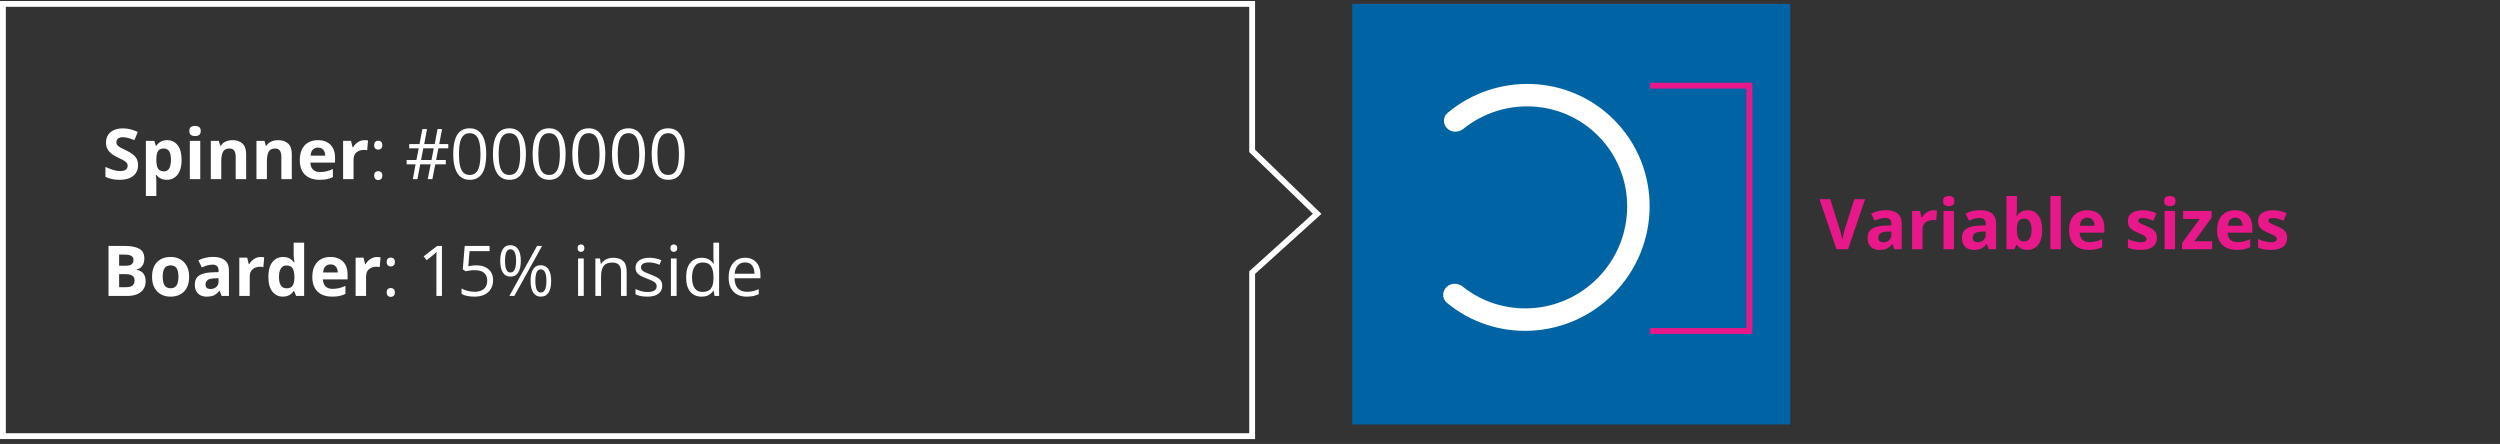 <svg width="428" height="76" viewBox="0 0 428 76" fill="none" xmlns="http://www.w3.org/2000/svg">
<rect x="0" y="0" width="428" height="76" fill="#333333" stroke="none"/>
<rect x="231.5" y="0.667" width="75" height="72" fill="#0063A3"/>
<path d="M282.5 14.667H299.5V56.667H282.5" stroke="#E8178A"/>
<path d="M319.299 34.1L316.387 42.667H314.406L311.5 34.1H313.334L314.945 39.198C314.973 39.284 315.018 39.446 315.08 39.684C315.143 39.919 315.205 40.169 315.268 40.434C315.334 40.696 315.379 40.913 315.402 41.085C315.426 40.913 315.467 40.696 315.525 40.434C315.588 40.172 315.648 39.925 315.707 39.69C315.77 39.452 315.814 39.288 315.842 39.198L317.465 34.1H319.299ZM322.854 35.981C323.733 35.981 324.407 36.172 324.875 36.555C325.344 36.938 325.578 37.52 325.578 38.301V42.667H324.33L323.985 41.776H323.938C323.75 42.01 323.559 42.202 323.364 42.35C323.168 42.499 322.944 42.608 322.69 42.678C322.436 42.749 322.127 42.784 321.764 42.784C321.377 42.784 321.03 42.71 320.721 42.561C320.416 42.413 320.176 42.186 320 41.882C319.824 41.573 319.737 41.182 319.737 40.71C319.737 40.014 319.981 39.503 320.469 39.175C320.957 38.843 321.69 38.659 322.666 38.624L323.803 38.589V38.301C323.803 37.958 323.713 37.706 323.533 37.546C323.354 37.385 323.104 37.305 322.783 37.305C322.467 37.305 322.157 37.35 321.852 37.44C321.547 37.53 321.242 37.643 320.938 37.78L320.346 36.573C320.694 36.389 321.082 36.245 321.512 36.139C321.946 36.034 322.393 35.981 322.854 35.981ZM323.803 39.632L323.112 39.655C322.533 39.671 322.131 39.774 321.905 39.965C321.682 40.157 321.571 40.409 321.571 40.721C321.571 40.995 321.651 41.19 321.811 41.307C321.971 41.421 322.18 41.477 322.438 41.477C322.821 41.477 323.143 41.364 323.405 41.137C323.67 40.911 323.803 40.589 323.803 40.171V39.632ZM331.008 35.993C331.098 35.993 331.202 35.999 331.319 36.01C331.44 36.018 331.538 36.03 331.612 36.046L331.477 37.721C331.418 37.702 331.335 37.688 331.225 37.68C331.12 37.669 331.028 37.663 330.95 37.663C330.719 37.663 330.495 37.692 330.276 37.751C330.061 37.809 329.868 37.905 329.696 38.038C329.524 38.167 329.387 38.339 329.286 38.553C329.188 38.764 329.139 39.024 329.139 39.333V42.667H327.352V36.116H328.706L328.969 37.218H329.057C329.186 36.995 329.346 36.792 329.538 36.608C329.733 36.421 329.954 36.272 330.2 36.163C330.45 36.05 330.719 35.993 331.008 35.993ZM334.516 36.116V42.667H332.729V36.116H334.516ZM333.626 33.55C333.891 33.55 334.12 33.612 334.311 33.737C334.503 33.858 334.598 34.087 334.598 34.422C334.598 34.755 334.503 34.985 334.311 35.114C334.12 35.239 333.891 35.301 333.626 35.301C333.356 35.301 333.126 35.239 332.934 35.114C332.747 34.985 332.653 34.755 332.653 34.422C332.653 34.087 332.747 33.858 332.934 33.737C333.126 33.612 333.356 33.55 333.626 33.55ZM339.009 35.981C339.888 35.981 340.562 36.172 341.03 36.555C341.499 36.938 341.733 37.52 341.733 38.301V42.667H340.485L340.14 41.776H340.093C339.905 42.01 339.714 42.202 339.519 42.35C339.323 42.499 339.099 42.608 338.845 42.678C338.591 42.749 338.282 42.784 337.919 42.784C337.532 42.784 337.185 42.71 336.876 42.561C336.571 42.413 336.331 42.186 336.155 41.882C335.98 41.573 335.892 41.182 335.892 40.71C335.892 40.014 336.136 39.503 336.624 39.175C337.112 38.843 337.845 38.659 338.821 38.624L339.958 38.589V38.301C339.958 37.958 339.868 37.706 339.689 37.546C339.509 37.385 339.259 37.305 338.939 37.305C338.622 37.305 338.312 37.35 338.007 37.44C337.702 37.53 337.398 37.643 337.093 37.78L336.501 36.573C336.849 36.389 337.237 36.245 337.667 36.139C338.101 36.034 338.548 35.981 339.009 35.981ZM339.958 39.632L339.267 39.655C338.689 39.671 338.286 39.774 338.06 39.965C337.837 40.157 337.726 40.409 337.726 40.721C337.726 40.995 337.806 41.19 337.966 41.307C338.126 41.421 338.335 41.477 338.593 41.477C338.976 41.477 339.298 41.364 339.56 41.137C339.825 40.911 339.958 40.589 339.958 40.171V39.632ZM345.294 33.55V35.671C345.294 35.917 345.286 36.161 345.271 36.403C345.259 36.645 345.244 36.833 345.224 36.965H345.294C345.466 36.696 345.701 36.468 345.997 36.28C346.294 36.089 346.679 35.993 347.152 35.993C347.886 35.993 348.482 36.28 348.939 36.854C349.396 37.428 349.624 38.27 349.624 39.38C349.624 40.126 349.519 40.753 349.308 41.26C349.097 41.764 348.802 42.145 348.423 42.403C348.044 42.657 347.605 42.784 347.105 42.784C346.624 42.784 346.245 42.698 345.968 42.526C345.691 42.354 345.466 42.161 345.294 41.946H345.171L344.872 42.667H343.507V33.55H345.294ZM346.577 37.422C346.265 37.422 346.017 37.487 345.833 37.616C345.65 37.745 345.515 37.938 345.429 38.196C345.347 38.454 345.302 38.78 345.294 39.175V39.368C345.294 40.005 345.388 40.493 345.576 40.833C345.763 41.169 346.105 41.337 346.601 41.337C346.968 41.337 347.259 41.167 347.474 40.827C347.693 40.487 347.802 39.997 347.802 39.356C347.802 38.715 347.693 38.233 347.474 37.909C347.255 37.585 346.956 37.422 346.577 37.422ZM352.816 42.667H351.029V33.55H352.816V42.667ZM357.326 35.993C357.932 35.993 358.453 36.11 358.891 36.344C359.328 36.575 359.666 36.911 359.904 37.352C360.142 37.794 360.262 38.333 360.262 38.969V39.837H356.037C356.057 40.34 356.207 40.737 356.488 41.026C356.773 41.311 357.168 41.454 357.672 41.454C358.09 41.454 358.473 41.411 358.82 41.325C359.168 41.239 359.525 41.11 359.892 40.938V42.321C359.568 42.481 359.228 42.598 358.873 42.672C358.521 42.747 358.094 42.784 357.59 42.784C356.933 42.784 356.351 42.663 355.844 42.421C355.34 42.178 354.943 41.809 354.654 41.313C354.369 40.817 354.226 40.192 354.226 39.438C354.226 38.672 354.355 38.036 354.613 37.528C354.875 37.016 355.238 36.633 355.703 36.38C356.168 36.122 356.709 35.993 357.326 35.993ZM357.338 37.264C356.99 37.264 356.701 37.376 356.471 37.598C356.244 37.821 356.113 38.171 356.078 38.647H358.586C358.582 38.382 358.533 38.145 358.439 37.938C358.35 37.731 358.213 37.567 358.029 37.446C357.85 37.325 357.619 37.264 357.338 37.264ZM369.258 40.721C369.258 41.167 369.153 41.544 368.942 41.852C368.735 42.157 368.424 42.389 368.01 42.55C367.596 42.706 367.081 42.784 366.463 42.784C366.006 42.784 365.614 42.755 365.286 42.696C364.961 42.637 364.633 42.54 364.301 42.403V40.926C364.657 41.087 365.038 41.219 365.444 41.325C365.854 41.426 366.213 41.477 366.522 41.477C366.87 41.477 367.118 41.426 367.266 41.325C367.418 41.219 367.495 41.083 367.495 40.915C367.495 40.805 367.463 40.708 367.401 40.622C367.342 40.532 367.213 40.432 367.014 40.323C366.815 40.21 366.502 40.063 366.077 39.883C365.666 39.712 365.329 39.538 365.063 39.362C364.801 39.186 364.606 38.979 364.477 38.741C364.352 38.499 364.29 38.192 364.29 37.821C364.29 37.215 364.524 36.76 364.993 36.456C365.465 36.147 366.096 35.993 366.885 35.993C367.291 35.993 367.678 36.034 368.045 36.116C368.416 36.198 368.797 36.329 369.188 36.508L368.649 37.797C368.325 37.657 368.018 37.542 367.729 37.452C367.444 37.362 367.153 37.317 366.856 37.317C366.594 37.317 366.397 37.352 366.264 37.422C366.131 37.493 366.065 37.6 366.065 37.745C366.065 37.85 366.098 37.944 366.165 38.026C366.235 38.108 366.368 38.2 366.563 38.301C366.762 38.399 367.053 38.526 367.436 38.682C367.807 38.835 368.129 38.995 368.403 39.163C368.676 39.327 368.887 39.532 369.036 39.778C369.184 40.02 369.258 40.335 369.258 40.721ZM372.368 36.116V42.667H370.581V36.116H372.368ZM371.477 33.55C371.743 33.55 371.971 33.612 372.163 33.737C372.354 33.858 372.45 34.087 372.45 34.422C372.45 34.755 372.354 34.985 372.163 35.114C371.971 35.239 371.743 35.301 371.477 35.301C371.208 35.301 370.977 35.239 370.786 35.114C370.598 34.985 370.505 34.755 370.505 34.422C370.505 34.087 370.598 33.858 370.786 33.737C370.977 33.612 371.208 33.55 371.477 33.55ZM378.735 42.667H373.562V41.612L376.597 37.481H373.743V36.116H378.63V37.276L375.677 41.301H378.735V42.667ZM382.665 35.993C383.271 35.993 383.792 36.11 384.23 36.344C384.667 36.575 385.005 36.911 385.243 37.352C385.482 37.794 385.601 38.333 385.601 38.969V39.837H381.376C381.396 40.34 381.546 40.737 381.827 41.026C382.113 41.311 382.507 41.454 383.011 41.454C383.429 41.454 383.812 41.411 384.159 41.325C384.507 41.239 384.865 41.11 385.232 40.938V42.321C384.907 42.481 384.568 42.598 384.212 42.672C383.861 42.747 383.433 42.784 382.929 42.784C382.273 42.784 381.691 42.663 381.183 42.421C380.679 42.178 380.282 41.809 379.993 41.313C379.708 40.817 379.566 40.192 379.566 39.438C379.566 38.672 379.695 38.036 379.952 37.528C380.214 37.016 380.577 36.633 381.042 36.38C381.507 36.122 382.048 35.993 382.665 35.993ZM382.677 37.264C382.329 37.264 382.04 37.376 381.81 37.598C381.583 37.821 381.452 38.171 381.417 38.647H383.925C383.921 38.382 383.872 38.145 383.779 37.938C383.689 37.731 383.552 37.567 383.368 37.446C383.189 37.325 382.958 37.264 382.677 37.264ZM391.552 40.721C391.552 41.167 391.447 41.544 391.236 41.852C391.029 42.157 390.718 42.389 390.304 42.55C389.89 42.706 389.375 42.784 388.757 42.784C388.3 42.784 387.908 42.755 387.58 42.696C387.255 42.637 386.927 42.54 386.595 42.403V40.926C386.951 41.087 387.332 41.219 387.738 41.325C388.148 41.426 388.507 41.477 388.816 41.477C389.164 41.477 389.412 41.426 389.56 41.325C389.712 41.219 389.789 41.083 389.789 40.915C389.789 40.805 389.757 40.708 389.695 40.622C389.636 40.532 389.507 40.432 389.308 40.323C389.109 40.21 388.796 40.063 388.371 39.883C387.96 39.712 387.623 39.538 387.357 39.362C387.095 39.186 386.9 38.979 386.771 38.741C386.646 38.499 386.584 38.192 386.584 37.821C386.584 37.215 386.818 36.76 387.287 36.456C387.759 36.147 388.39 35.993 389.179 35.993C389.585 35.993 389.972 36.034 390.339 36.116C390.71 36.198 391.091 36.329 391.482 36.508L390.943 37.797C390.619 37.657 390.312 37.542 390.023 37.452C389.738 37.362 389.447 37.317 389.15 37.317C388.888 37.317 388.691 37.352 388.558 37.422C388.425 37.493 388.359 37.6 388.359 37.745C388.359 37.85 388.392 37.944 388.459 38.026C388.529 38.108 388.662 38.2 388.857 38.301C389.056 38.399 389.347 38.526 389.73 38.682C390.101 38.835 390.423 38.995 390.697 39.163C390.97 39.327 391.181 39.532 391.33 39.778C391.478 40.02 391.552 40.335 391.552 40.721Z" fill="#E8178A"/>
<path d="M0.5 74.667V0.667H214.369V25.832L225.5 36.608L214.369 46.667V74.667H0.5Z" stroke="white"/>
<path d="M23.635 28.288C23.635 28.796 23.512 29.237 23.266 29.612C23.02 29.987 22.66 30.276 22.188 30.479C21.719 30.682 21.148 30.784 20.477 30.784C20.18 30.784 19.889 30.764 19.604 30.725C19.322 30.686 19.051 30.63 18.789 30.555C18.531 30.477 18.285 30.381 18.051 30.268V28.581C18.457 28.76 18.879 28.922 19.316 29.067C19.754 29.212 20.188 29.284 20.617 29.284C20.914 29.284 21.152 29.245 21.332 29.167C21.516 29.089 21.648 28.981 21.73 28.844C21.812 28.708 21.854 28.552 21.854 28.376C21.854 28.161 21.781 27.977 21.637 27.825C21.492 27.672 21.293 27.53 21.039 27.397C20.789 27.264 20.506 27.122 20.189 26.969C19.99 26.876 19.773 26.762 19.539 26.63C19.305 26.493 19.082 26.327 18.871 26.131C18.66 25.936 18.486 25.7 18.35 25.422C18.217 25.141 18.15 24.805 18.15 24.415C18.15 23.903 18.268 23.465 18.502 23.102C18.736 22.739 19.07 22.462 19.504 22.27C19.941 22.075 20.457 21.977 21.051 21.977C21.496 21.977 21.92 22.03 22.322 22.135C22.729 22.237 23.152 22.385 23.594 22.581L23.008 23.993C22.613 23.833 22.26 23.71 21.947 23.624C21.635 23.534 21.316 23.489 20.992 23.489C20.766 23.489 20.572 23.526 20.412 23.6C20.252 23.671 20.131 23.772 20.049 23.905C19.967 24.034 19.926 24.184 19.926 24.356C19.926 24.559 19.984 24.731 20.102 24.872C20.223 25.009 20.402 25.141 20.641 25.27C20.883 25.399 21.184 25.549 21.543 25.721C21.98 25.928 22.354 26.145 22.662 26.372C22.975 26.594 23.215 26.858 23.383 27.163C23.551 27.464 23.635 27.839 23.635 28.288ZM28.619 23.993C29.358 23.993 29.953 24.28 30.407 24.854C30.863 25.428 31.092 26.27 31.092 27.38C31.092 28.122 30.985 28.747 30.77 29.255C30.555 29.759 30.258 30.139 29.879 30.397C29.5 30.655 29.065 30.784 28.573 30.784C28.256 30.784 27.985 30.745 27.758 30.667C27.532 30.585 27.338 30.481 27.178 30.356C27.018 30.227 26.879 30.09 26.762 29.946H26.668C26.7 30.102 26.723 30.262 26.738 30.427C26.754 30.59 26.762 30.751 26.762 30.907V33.55H24.975V24.116H26.428L26.68 24.965H26.762C26.879 24.79 27.022 24.628 27.19 24.479C27.358 24.331 27.559 24.214 27.793 24.128C28.032 24.038 28.307 23.993 28.619 23.993ZM28.045 25.422C27.733 25.422 27.485 25.487 27.301 25.616C27.117 25.745 26.983 25.938 26.897 26.196C26.815 26.454 26.77 26.78 26.762 27.174V27.368C26.762 27.79 26.801 28.147 26.879 28.44C26.961 28.733 27.096 28.956 27.284 29.108C27.475 29.26 27.737 29.337 28.069 29.337C28.342 29.337 28.567 29.26 28.742 29.108C28.918 28.956 29.049 28.733 29.135 28.44C29.225 28.143 29.27 27.782 29.27 27.356C29.27 26.715 29.17 26.233 28.971 25.909C28.772 25.585 28.463 25.422 28.045 25.422ZM34.284 24.116V30.667H32.497V24.116H34.284ZM33.393 21.549C33.659 21.549 33.887 21.612 34.079 21.737C34.27 21.858 34.366 22.087 34.366 22.422C34.366 22.755 34.27 22.985 34.079 23.114C33.887 23.239 33.659 23.302 33.393 23.302C33.124 23.302 32.893 23.239 32.702 23.114C32.514 22.985 32.42 22.755 32.42 22.422C32.42 22.087 32.514 21.858 32.702 21.737C32.893 21.612 33.124 21.549 33.393 21.549ZM39.813 23.993C40.513 23.993 41.075 24.184 41.501 24.567C41.927 24.946 42.139 25.555 42.139 26.395V30.667H40.352V26.84C40.352 26.372 40.266 26.018 40.094 25.78C39.927 25.542 39.661 25.422 39.298 25.422C38.751 25.422 38.378 25.608 38.178 25.979C37.979 26.35 37.88 26.885 37.88 27.585V30.667H36.093V24.116H37.458L37.698 24.954H37.798C37.938 24.727 38.112 24.544 38.319 24.403C38.53 24.262 38.763 24.159 39.016 24.093C39.274 24.026 39.54 23.993 39.813 23.993ZM47.628 23.993C48.327 23.993 48.89 24.184 49.316 24.567C49.741 24.946 49.954 25.555 49.954 26.395V30.667H48.167V26.84C48.167 26.372 48.081 26.018 47.909 25.78C47.741 25.542 47.476 25.422 47.112 25.422C46.566 25.422 46.193 25.608 45.993 25.979C45.794 26.35 45.694 26.885 45.694 27.585V30.667H43.907V24.116H45.273L45.513 24.954H45.612C45.753 24.727 45.927 24.544 46.134 24.403C46.345 24.262 46.577 24.159 46.831 24.093C47.089 24.026 47.355 23.993 47.628 23.993ZM54.423 23.993C55.029 23.993 55.55 24.11 55.988 24.344C56.425 24.575 56.763 24.911 57.001 25.352C57.24 25.794 57.359 26.333 57.359 26.969V27.837H53.134C53.154 28.34 53.304 28.737 53.585 29.026C53.87 29.311 54.265 29.454 54.769 29.454C55.187 29.454 55.57 29.411 55.917 29.325C56.265 29.239 56.622 29.11 56.99 28.938V30.321C56.665 30.481 56.325 30.598 55.97 30.672C55.618 30.747 55.191 30.784 54.687 30.784C54.031 30.784 53.449 30.663 52.941 30.421C52.437 30.178 52.04 29.809 51.751 29.313C51.466 28.817 51.324 28.192 51.324 27.438C51.324 26.672 51.453 26.036 51.71 25.528C51.972 25.016 52.335 24.634 52.8 24.38C53.265 24.122 53.806 23.993 54.423 23.993ZM54.435 25.264C54.087 25.264 53.798 25.376 53.568 25.598C53.341 25.821 53.21 26.171 53.175 26.647H55.683C55.679 26.381 55.63 26.145 55.536 25.938C55.447 25.731 55.31 25.567 55.126 25.446C54.947 25.325 54.716 25.264 54.435 25.264ZM62.396 23.993C62.486 23.993 62.59 23.999 62.707 24.01C62.828 24.018 62.925 24.03 63 24.046L62.865 25.721C62.806 25.702 62.722 25.688 62.613 25.68C62.508 25.669 62.416 25.663 62.337 25.663C62.107 25.663 61.883 25.692 61.664 25.751C61.449 25.809 61.255 25.905 61.084 26.038C60.912 26.167 60.775 26.339 60.673 26.553C60.576 26.764 60.527 27.024 60.527 27.333V30.667H58.74V24.116H60.093L60.357 25.218H60.445C60.574 24.995 60.734 24.792 60.925 24.608C61.121 24.421 61.341 24.272 61.587 24.163C61.837 24.049 62.107 23.993 62.396 23.993ZM64.058 30.057C64.058 29.784 64.125 29.59 64.258 29.477C64.391 29.36 64.553 29.302 64.744 29.302C64.943 29.302 65.111 29.36 65.248 29.477C65.385 29.59 65.453 29.784 65.453 30.057C65.453 30.327 65.385 30.524 65.248 30.649C65.111 30.77 64.943 30.831 64.744 30.831C64.553 30.831 64.391 30.77 64.258 30.649C64.125 30.524 64.058 30.327 64.058 30.057ZM64.058 24.86C64.058 24.579 64.125 24.381 64.258 24.268C64.391 24.151 64.553 24.093 64.744 24.093C64.943 24.093 65.111 24.151 65.248 24.268C65.385 24.381 65.453 24.579 65.453 24.86C65.453 25.126 65.385 25.319 65.248 25.44C65.111 25.561 64.943 25.622 64.744 25.622C64.553 25.622 64.391 25.561 64.258 25.44C64.125 25.319 64.058 25.126 64.058 24.86ZM75.047 25.399L74.666 27.391H76.325V28.135H74.52L74.022 30.667H73.231L73.729 28.135H71.942L71.461 30.667H70.682L71.145 28.135H69.61V27.391H71.291L71.684 25.399H70.055V24.667H71.819L72.305 22.1H73.108L72.621 24.667H74.42L74.907 22.1H75.68L75.194 24.667H76.746V25.399H75.047ZM72.082 27.391H73.87L74.256 25.399H72.469L72.082 27.391ZM83.243 26.372C83.243 27.067 83.19 27.688 83.085 28.235C82.979 28.782 82.813 29.245 82.587 29.624C82.36 30.003 82.067 30.292 81.708 30.491C81.348 30.686 80.917 30.784 80.413 30.784C79.776 30.784 79.249 30.61 78.831 30.262C78.417 29.915 78.106 29.413 77.899 28.756C77.696 28.096 77.594 27.302 77.594 26.372C77.594 25.458 77.686 24.672 77.87 24.016C78.057 23.356 78.358 22.85 78.772 22.499C79.186 22.143 79.733 21.965 80.413 21.965C81.057 21.965 81.589 22.141 82.007 22.493C82.424 22.84 82.735 23.344 82.938 24.005C83.141 24.661 83.243 25.45 83.243 26.372ZM78.573 26.372C78.573 27.169 78.633 27.833 78.755 28.364C78.876 28.895 79.071 29.294 79.341 29.559C79.614 29.821 79.971 29.952 80.413 29.952C80.854 29.952 81.21 29.821 81.479 29.559C81.753 29.297 81.95 28.901 82.071 28.37C82.196 27.839 82.258 27.172 82.258 26.372C82.258 25.587 82.198 24.93 82.077 24.403C81.956 23.872 81.76 23.473 81.491 23.208C81.221 22.938 80.862 22.803 80.413 22.803C79.964 22.803 79.604 22.938 79.335 23.208C79.065 23.473 78.87 23.872 78.749 24.403C78.632 24.93 78.573 25.587 78.573 26.372ZM90.038 26.372C90.038 27.067 89.985 27.688 89.88 28.235C89.774 28.782 89.608 29.245 89.382 29.624C89.155 30.003 88.862 30.292 88.503 30.491C88.144 30.686 87.712 30.784 87.208 30.784C86.571 30.784 86.044 30.61 85.626 30.262C85.212 29.915 84.901 29.413 84.694 28.756C84.491 28.096 84.39 27.302 84.39 26.372C84.39 25.458 84.481 24.672 84.665 24.016C84.853 23.356 85.153 22.85 85.567 22.499C85.981 22.143 86.528 21.965 87.208 21.965C87.853 21.965 88.384 22.141 88.802 22.493C89.22 22.84 89.53 23.344 89.733 24.005C89.936 24.661 90.038 25.45 90.038 26.372ZM85.368 26.372C85.368 27.169 85.429 27.833 85.55 28.364C85.671 28.895 85.866 29.294 86.136 29.559C86.409 29.821 86.767 29.952 87.208 29.952C87.649 29.952 88.005 29.821 88.274 29.559C88.548 29.297 88.745 28.901 88.866 28.37C88.991 27.839 89.054 27.172 89.054 26.372C89.054 25.587 88.993 24.93 88.872 24.403C88.751 23.872 88.556 23.473 88.286 23.208C88.017 22.938 87.657 22.803 87.208 22.803C86.759 22.803 86.399 22.938 86.13 23.208C85.86 23.473 85.665 23.872 85.544 24.403C85.427 24.93 85.368 25.587 85.368 26.372ZM96.833 26.372C96.833 27.067 96.781 27.688 96.675 28.235C96.57 28.782 96.404 29.245 96.177 29.624C95.951 30.003 95.657 30.292 95.298 30.491C94.939 30.686 94.507 30.784 94.003 30.784C93.367 30.784 92.839 30.61 92.421 30.262C92.007 29.915 91.697 29.413 91.49 28.756C91.286 28.096 91.185 27.302 91.185 26.372C91.185 25.458 91.277 24.672 91.46 24.016C91.648 23.356 91.948 22.85 92.363 22.499C92.777 22.143 93.323 21.965 94.003 21.965C94.648 21.965 95.179 22.141 95.597 22.493C96.015 22.84 96.326 23.344 96.529 24.005C96.732 24.661 96.833 25.45 96.833 26.372ZM92.163 26.372C92.163 27.169 92.224 27.833 92.345 28.364C92.466 28.895 92.661 29.294 92.931 29.559C93.204 29.821 93.562 29.952 94.003 29.952C94.445 29.952 94.8 29.821 95.07 29.559C95.343 29.297 95.54 28.901 95.661 28.37C95.786 27.839 95.849 27.172 95.849 26.372C95.849 25.587 95.788 24.93 95.667 24.403C95.546 23.872 95.351 23.473 95.081 23.208C94.812 22.938 94.452 22.803 94.003 22.803C93.554 22.803 93.195 22.938 92.925 23.208C92.656 23.473 92.46 23.872 92.339 24.403C92.222 24.93 92.163 25.587 92.163 26.372ZM103.628 26.372C103.628 27.067 103.576 27.688 103.47 28.235C103.365 28.782 103.199 29.245 102.972 29.624C102.746 30.003 102.453 30.292 102.093 30.491C101.734 30.686 101.302 30.784 100.798 30.784C100.162 30.784 99.634 30.61 99.216 30.262C98.802 29.915 98.492 29.413 98.285 28.756C98.082 28.096 97.98 27.302 97.98 26.372C97.98 25.458 98.072 24.672 98.255 24.016C98.443 23.356 98.744 22.85 99.158 22.499C99.572 22.143 100.119 21.965 100.798 21.965C101.443 21.965 101.974 22.141 102.392 22.493C102.81 22.84 103.121 23.344 103.324 24.005C103.527 24.661 103.628 25.45 103.628 26.372ZM98.959 26.372C98.959 27.169 99.019 27.833 99.14 28.364C99.261 28.895 99.457 29.294 99.726 29.559C99.999 29.821 100.357 29.952 100.798 29.952C101.24 29.952 101.595 29.821 101.865 29.559C102.138 29.297 102.335 28.901 102.457 28.37C102.582 27.839 102.644 27.172 102.644 26.372C102.644 25.587 102.584 24.93 102.462 24.403C102.341 23.872 102.146 23.473 101.877 23.208C101.607 22.938 101.248 22.803 100.798 22.803C100.349 22.803 99.99 22.938 99.72 23.208C99.451 23.473 99.255 23.872 99.134 24.403C99.017 24.93 98.959 25.587 98.959 26.372ZM110.424 26.372C110.424 27.067 110.371 27.688 110.265 28.235C110.16 28.782 109.994 29.245 109.767 29.624C109.541 30.003 109.248 30.292 108.888 30.491C108.529 30.686 108.097 30.784 107.594 30.784C106.957 30.784 106.429 30.61 106.012 30.262C105.597 29.915 105.287 29.413 105.08 28.756C104.877 28.096 104.775 27.302 104.775 26.372C104.775 25.458 104.867 24.672 105.051 24.016C105.238 23.356 105.539 22.85 105.953 22.499C106.367 22.143 106.914 21.965 107.594 21.965C108.238 21.965 108.769 22.141 109.187 22.493C109.605 22.84 109.916 23.344 110.119 24.005C110.322 24.661 110.424 25.45 110.424 26.372ZM105.754 26.372C105.754 27.169 105.814 27.833 105.935 28.364C106.056 28.895 106.252 29.294 106.521 29.559C106.795 29.821 107.152 29.952 107.594 29.952C108.035 29.952 108.39 29.821 108.66 29.559C108.933 29.297 109.131 28.901 109.252 28.37C109.377 27.839 109.439 27.172 109.439 26.372C109.439 25.587 109.379 24.93 109.258 24.403C109.137 23.872 108.941 23.473 108.672 23.208C108.402 22.938 108.043 22.803 107.594 22.803C107.144 22.803 106.785 22.938 106.515 23.208C106.246 23.473 106.051 23.872 105.929 24.403C105.812 24.93 105.754 25.587 105.754 26.372ZM117.219 26.372C117.219 27.067 117.166 27.688 117.061 28.235C116.955 28.782 116.789 29.245 116.563 29.624C116.336 30.003 116.043 30.292 115.684 30.491C115.324 30.686 114.893 30.784 114.389 30.784C113.752 30.784 113.225 30.61 112.807 30.262C112.393 29.915 112.082 29.413 111.875 28.756C111.672 28.096 111.57 27.302 111.57 26.372C111.57 25.458 111.662 24.672 111.846 24.016C112.033 23.356 112.334 22.85 112.748 22.499C113.162 22.143 113.709 21.965 114.389 21.965C115.033 21.965 115.565 22.141 115.982 22.493C116.4 22.84 116.711 23.344 116.914 24.005C117.117 24.661 117.219 25.45 117.219 26.372ZM112.549 26.372C112.549 27.169 112.609 27.833 112.731 28.364C112.852 28.895 113.047 29.294 113.316 29.559C113.59 29.821 113.947 29.952 114.389 29.952C114.83 29.952 115.186 29.821 115.455 29.559C115.729 29.297 115.926 28.901 116.047 28.37C116.172 27.839 116.234 27.172 116.234 26.372C116.234 25.587 116.174 24.93 116.053 24.403C115.932 23.872 115.736 23.473 115.467 23.208C115.197 22.938 114.838 22.803 114.389 22.803C113.94 22.803 113.58 22.938 113.311 23.208C113.041 23.473 112.846 23.872 112.725 24.403C112.607 24.93 112.549 25.587 112.549 26.372ZM18.578 42.1H21.244C22.385 42.1 23.248 42.26 23.834 42.581C24.42 42.901 24.713 43.464 24.713 44.268C24.713 44.593 24.66 44.885 24.555 45.147C24.453 45.409 24.305 45.624 24.109 45.792C23.914 45.96 23.676 46.069 23.395 46.12V46.178C23.68 46.237 23.938 46.339 24.168 46.483C24.398 46.624 24.582 46.831 24.719 47.104C24.859 47.374 24.93 47.733 24.93 48.182C24.93 48.702 24.803 49.147 24.549 49.518C24.295 49.889 23.932 50.175 23.459 50.374C22.99 50.569 22.432 50.667 21.783 50.667H18.578V42.1ZM20.395 45.493H21.449C21.977 45.493 22.342 45.411 22.545 45.247C22.748 45.079 22.85 44.833 22.85 44.508C22.85 44.18 22.729 43.946 22.486 43.805C22.248 43.661 21.869 43.589 21.35 43.589H20.395V45.493ZM20.395 46.934V49.167H21.578C22.125 49.167 22.506 49.061 22.721 48.85C22.936 48.639 23.043 48.356 23.043 48.001C23.043 47.79 22.996 47.604 22.902 47.444C22.809 47.284 22.65 47.159 22.428 47.069C22.209 46.979 21.906 46.934 21.52 46.934H20.395ZM32.381 47.38C32.381 47.926 32.307 48.411 32.158 48.833C32.014 49.255 31.801 49.612 31.52 49.905C31.242 50.194 30.907 50.413 30.512 50.561C30.121 50.71 29.68 50.784 29.188 50.784C28.727 50.784 28.303 50.71 27.916 50.561C27.534 50.413 27.2 50.194 26.914 49.905C26.633 49.612 26.414 49.255 26.258 48.833C26.106 48.411 26.03 47.926 26.03 47.38C26.03 46.653 26.159 46.038 26.416 45.534C26.674 45.03 27.041 44.647 27.518 44.385C27.994 44.124 28.563 43.993 29.223 43.993C29.836 43.993 30.379 44.124 30.852 44.385C31.328 44.647 31.701 45.03 31.971 45.534C32.244 46.038 32.381 46.653 32.381 47.38ZM27.852 47.38C27.852 47.809 27.899 48.171 27.992 48.464C28.086 48.757 28.233 48.977 28.432 49.126C28.631 49.274 28.891 49.348 29.211 49.348C29.528 49.348 29.784 49.274 29.979 49.126C30.178 48.977 30.323 48.757 30.412 48.464C30.506 48.171 30.553 47.809 30.553 47.38C30.553 46.946 30.506 46.587 30.412 46.301C30.323 46.012 30.178 45.796 29.979 45.651C29.78 45.507 29.52 45.434 29.2 45.434C28.727 45.434 28.383 45.596 28.168 45.921C27.957 46.245 27.852 46.731 27.852 47.38ZM36.469 43.981C37.348 43.981 38.022 44.172 38.491 44.555C38.959 44.938 39.194 45.52 39.194 46.301V50.667H37.946L37.6 49.776H37.553C37.366 50.01 37.174 50.202 36.979 50.35C36.784 50.499 36.559 50.608 36.305 50.678C36.051 50.749 35.743 50.784 35.379 50.784C34.993 50.784 34.645 50.71 34.337 50.561C34.032 50.413 33.791 50.186 33.616 49.882C33.44 49.573 33.352 49.182 33.352 48.71C33.352 48.014 33.596 47.503 34.084 47.175C34.573 46.843 35.305 46.659 36.282 46.624L37.419 46.589V46.301C37.419 45.958 37.329 45.706 37.149 45.546C36.969 45.385 36.719 45.305 36.399 45.305C36.083 45.305 35.772 45.35 35.467 45.44C35.163 45.53 34.858 45.643 34.553 45.78L33.962 44.573C34.309 44.389 34.698 44.245 35.127 44.139C35.561 44.034 36.008 43.981 36.469 43.981ZM37.419 47.632L36.727 47.655C36.149 47.671 35.747 47.774 35.52 47.965C35.297 48.157 35.186 48.409 35.186 48.721C35.186 48.995 35.266 49.19 35.426 49.307C35.587 49.421 35.795 49.477 36.053 49.477C36.436 49.477 36.758 49.364 37.02 49.137C37.286 48.911 37.419 48.589 37.419 48.171V47.632ZM44.624 43.993C44.714 43.993 44.817 43.999 44.934 44.01C45.056 44.018 45.153 44.03 45.227 44.046L45.093 45.721C45.034 45.702 44.95 45.688 44.841 45.68C44.735 45.669 44.643 45.663 44.565 45.663C44.335 45.663 44.11 45.692 43.891 45.751C43.677 45.809 43.483 45.905 43.311 46.038C43.139 46.167 43.003 46.339 42.901 46.553C42.803 46.764 42.755 47.024 42.755 47.333V50.667H40.968V44.116H42.321L42.585 45.218H42.673C42.802 44.995 42.962 44.792 43.153 44.608C43.349 44.421 43.569 44.272 43.815 44.163C44.065 44.05 44.335 43.993 44.624 43.993ZM48.419 50.784C47.689 50.784 47.093 50.499 46.632 49.928C46.175 49.354 45.946 48.512 45.946 47.403C45.946 46.282 46.179 45.434 46.644 44.86C47.108 44.282 47.716 43.993 48.466 43.993C48.778 43.993 49.054 44.036 49.292 44.122C49.53 44.208 49.735 44.323 49.907 44.468C50.083 44.612 50.231 44.774 50.353 44.954H50.411C50.388 44.829 50.358 44.645 50.323 44.403C50.292 44.157 50.276 43.905 50.276 43.647V41.55H52.069V50.667H50.698L50.353 49.817H50.276C50.163 49.997 50.021 50.161 49.849 50.309C49.681 50.454 49.48 50.569 49.245 50.655C49.011 50.741 48.735 50.784 48.419 50.784ZM49.046 49.36C49.534 49.36 49.878 49.215 50.077 48.926C50.28 48.633 50.388 48.194 50.4 47.608V47.415C50.4 46.778 50.302 46.292 50.106 45.956C49.911 45.616 49.548 45.446 49.017 45.446C48.622 45.446 48.314 45.616 48.091 45.956C47.868 46.296 47.757 46.786 47.757 47.426C47.757 48.067 47.868 48.55 48.091 48.874C48.318 49.198 48.636 49.36 49.046 49.36ZM56.568 43.993C57.173 43.993 57.695 44.11 58.132 44.344C58.57 44.575 58.908 44.911 59.146 45.352C59.384 45.794 59.503 46.333 59.503 46.969V47.837H55.279C55.298 48.34 55.449 48.737 55.73 49.026C56.015 49.311 56.41 49.454 56.913 49.454C57.331 49.454 57.714 49.411 58.062 49.325C58.41 49.239 58.767 49.11 59.134 48.938V50.321C58.81 50.481 58.47 50.598 58.115 50.672C57.763 50.747 57.335 50.784 56.831 50.784C56.175 50.784 55.593 50.663 55.085 50.421C54.581 50.178 54.185 49.809 53.896 49.313C53.611 48.817 53.468 48.192 53.468 47.438C53.468 46.672 53.597 46.036 53.855 45.528C54.117 45.016 54.48 44.633 54.945 44.38C55.41 44.122 55.95 43.993 56.568 43.993ZM56.58 45.264C56.232 45.264 55.943 45.376 55.712 45.598C55.486 45.821 55.355 46.171 55.32 46.647H57.828C57.824 46.382 57.775 46.145 57.681 45.938C57.591 45.731 57.455 45.567 57.271 45.446C57.091 45.325 56.861 45.264 56.58 45.264ZM64.541 43.993C64.63 43.993 64.734 43.999 64.851 44.01C64.972 44.018 65.07 44.03 65.144 44.046L65.009 45.721C64.951 45.702 64.867 45.688 64.757 45.68C64.652 45.669 64.56 45.663 64.482 45.663C64.252 45.663 64.027 45.692 63.808 45.751C63.593 45.809 63.4 45.905 63.228 46.038C63.056 46.167 62.92 46.339 62.818 46.553C62.72 46.764 62.672 47.024 62.672 47.333V50.667H60.884V44.116H62.238L62.502 45.218H62.59C62.718 44.995 62.879 44.792 63.07 44.608C63.265 44.421 63.486 44.272 63.732 44.163C63.982 44.05 64.252 43.993 64.541 43.993ZM66.203 50.057C66.203 49.784 66.269 49.59 66.402 49.477C66.535 49.36 66.697 49.301 66.889 49.301C67.088 49.301 67.256 49.36 67.392 49.477C67.529 49.59 67.598 49.784 67.598 50.057C67.598 50.327 67.529 50.524 67.392 50.649C67.256 50.77 67.088 50.831 66.889 50.831C66.697 50.831 66.535 50.77 66.402 50.649C66.269 50.524 66.203 50.327 66.203 50.057ZM66.203 44.86C66.203 44.579 66.269 44.382 66.402 44.268C66.535 44.151 66.697 44.093 66.889 44.093C67.088 44.093 67.256 44.151 67.392 44.268C67.529 44.382 67.598 44.579 67.598 44.86C67.598 45.126 67.529 45.319 67.392 45.44C67.256 45.561 67.088 45.622 66.889 45.622C66.697 45.622 66.535 45.561 66.402 45.44C66.269 45.319 66.203 45.126 66.203 44.86ZM75.662 50.667H74.713V44.596C74.713 44.366 74.713 44.169 74.713 44.005C74.717 43.837 74.721 43.684 74.725 43.547C74.733 43.407 74.743 43.264 74.754 43.12C74.633 43.245 74.52 43.352 74.415 43.442C74.309 43.528 74.178 43.635 74.022 43.764L73.043 44.55L72.534 43.887L74.854 42.1H75.662V50.667ZM81.544 45.428C82.126 45.428 82.632 45.528 83.061 45.727C83.491 45.922 83.823 46.208 84.057 46.583C84.296 46.958 84.415 47.413 84.415 47.948C84.415 48.534 84.288 49.04 84.034 49.465C83.78 49.887 83.415 50.214 82.938 50.444C82.462 50.671 81.891 50.784 81.227 50.784C80.782 50.784 80.368 50.745 79.985 50.667C79.602 50.589 79.28 50.471 79.018 50.315V49.389C79.303 49.561 79.649 49.698 80.055 49.8C80.462 49.901 80.856 49.952 81.239 49.952C81.673 49.952 82.052 49.883 82.376 49.747C82.704 49.606 82.958 49.395 83.137 49.114C83.321 48.829 83.413 48.471 83.413 48.042C83.413 47.471 83.237 47.032 82.885 46.723C82.538 46.411 81.987 46.255 81.233 46.255C80.991 46.255 80.725 46.274 80.436 46.313C80.147 46.352 79.909 46.395 79.721 46.442L79.229 46.12L79.557 42.1H83.817V42.991H80.389L80.173 45.575C80.321 45.544 80.512 45.512 80.747 45.481C80.981 45.446 81.247 45.428 81.544 45.428ZM87.378 41.977C87.964 41.977 88.407 42.212 88.708 42.68C89.013 43.145 89.165 43.803 89.165 44.655C89.165 45.507 89.019 46.171 88.726 46.647C88.433 47.12 87.983 47.356 87.378 47.356C86.815 47.356 86.384 47.12 86.083 46.647C85.786 46.171 85.638 45.507 85.638 44.655C85.638 43.803 85.78 43.145 86.065 42.68C86.351 42.212 86.788 41.977 87.378 41.977ZM87.378 42.675C87.061 42.675 86.829 42.84 86.681 43.172C86.532 43.501 86.458 43.995 86.458 44.655C86.458 45.315 86.532 45.813 86.681 46.149C86.829 46.485 87.061 46.653 87.378 46.653C87.706 46.653 87.95 46.485 88.11 46.149C88.27 45.813 88.351 45.315 88.351 44.655C88.351 43.999 88.27 43.505 88.11 43.172C87.954 42.84 87.71 42.675 87.378 42.675ZM92.804 42.1L88.052 50.667H87.196L91.948 42.1H92.804ZM92.575 45.411C93.157 45.411 93.601 45.645 93.905 46.114C94.21 46.579 94.362 47.237 94.362 48.089C94.362 48.936 94.216 49.598 93.923 50.075C93.63 50.547 93.181 50.784 92.575 50.784C92.009 50.784 91.577 50.547 91.28 50.075C90.983 49.598 90.835 48.936 90.835 48.089C90.835 47.237 90.976 46.579 91.257 46.114C91.542 45.645 91.981 45.411 92.575 45.411ZM92.575 46.114C92.259 46.114 92.026 46.278 91.878 46.606C91.73 46.934 91.655 47.428 91.655 48.089C91.655 48.749 91.73 49.247 91.878 49.583C92.026 49.915 92.259 50.081 92.575 50.081C92.903 50.081 93.147 49.917 93.308 49.589C93.468 49.257 93.548 48.757 93.548 48.089C93.548 47.432 93.468 46.94 93.308 46.612C93.151 46.28 92.907 46.114 92.575 46.114ZM99.937 44.245V50.667H98.964V44.245H99.937ZM99.462 41.843C99.623 41.843 99.759 41.895 99.873 42.001C99.99 42.102 100.048 42.262 100.048 42.481C100.048 42.696 99.99 42.856 99.873 42.962C99.759 43.067 99.623 43.12 99.462 43.12C99.294 43.12 99.154 43.067 99.041 42.962C98.931 42.856 98.876 42.696 98.876 42.481C98.876 42.262 98.931 42.102 99.041 42.001C99.154 41.895 99.294 41.843 99.462 41.843ZM104.969 44.128C105.73 44.128 106.306 44.315 106.697 44.69C107.088 45.061 107.283 45.659 107.283 46.483V50.667H106.322V46.547C106.322 46.012 106.199 45.612 105.953 45.346C105.711 45.081 105.338 44.948 104.834 44.948C104.123 44.948 103.623 45.149 103.334 45.551C103.045 45.954 102.9 46.538 102.9 47.303V50.667H101.928V44.245H102.713L102.859 45.171H102.912C103.049 44.944 103.222 44.755 103.433 44.602C103.644 44.446 103.881 44.329 104.142 44.251C104.404 44.169 104.679 44.128 104.969 44.128ZM113.369 48.909C113.369 49.319 113.266 49.665 113.059 49.946C112.856 50.223 112.563 50.432 112.18 50.573C111.801 50.714 111.348 50.784 110.82 50.784C110.371 50.784 109.982 50.749 109.654 50.678C109.326 50.608 109.039 50.508 108.793 50.38V49.483C109.055 49.612 109.367 49.729 109.731 49.835C110.094 49.94 110.465 49.993 110.844 49.993C111.399 49.993 111.801 49.903 112.051 49.723C112.301 49.544 112.426 49.3 112.426 48.991C112.426 48.815 112.375 48.661 112.274 48.528C112.176 48.391 112.01 48.26 111.775 48.135C111.541 48.007 111.217 47.866 110.803 47.714C110.393 47.557 110.037 47.403 109.736 47.251C109.44 47.094 109.209 46.905 109.045 46.682C108.885 46.46 108.805 46.171 108.805 45.815C108.805 45.272 109.024 44.856 109.461 44.567C109.902 44.274 110.481 44.128 111.195 44.128C111.582 44.128 111.943 44.167 112.279 44.245C112.619 44.319 112.936 44.421 113.229 44.55L112.9 45.329C112.635 45.215 112.352 45.12 112.051 45.042C111.75 44.964 111.443 44.925 111.131 44.925C110.682 44.925 110.336 44.999 110.094 45.147C109.856 45.296 109.736 45.499 109.736 45.757C109.736 45.956 109.791 46.12 109.9 46.249C110.014 46.378 110.193 46.499 110.44 46.612C110.686 46.725 111.01 46.858 111.412 47.01C111.815 47.159 112.162 47.313 112.455 47.473C112.748 47.63 112.973 47.821 113.129 48.047C113.289 48.27 113.369 48.557 113.369 48.909ZM115.834 44.245V50.667H114.862V44.245H115.834ZM115.36 41.843C115.52 41.843 115.657 41.895 115.77 42.001C115.887 42.102 115.946 42.262 115.946 42.481C115.946 42.696 115.887 42.856 115.77 42.962C115.657 43.067 115.52 43.12 115.36 43.12C115.192 43.12 115.051 43.067 114.938 42.962C114.828 42.856 114.774 42.696 114.774 42.481C114.774 42.262 114.828 42.102 114.938 42.001C115.051 41.895 115.192 41.843 115.36 41.843ZM120.11 50.784C119.297 50.784 118.653 50.507 118.176 49.952C117.704 49.397 117.467 48.573 117.467 47.479C117.467 46.374 117.71 45.54 118.194 44.977C118.678 44.411 119.323 44.128 120.128 44.128C120.467 44.128 120.764 44.172 121.018 44.262C121.272 44.352 121.491 44.473 121.674 44.626C121.858 44.774 122.012 44.944 122.137 45.135H122.208C122.192 45.014 122.176 44.848 122.161 44.637C122.145 44.426 122.137 44.255 122.137 44.122V41.55H123.11V50.667H122.325L122.178 49.753H122.137C122.016 49.944 121.862 50.118 121.674 50.274C121.491 50.43 121.27 50.555 121.012 50.649C120.758 50.739 120.458 50.784 120.11 50.784ZM120.262 49.975C120.95 49.975 121.436 49.78 121.721 49.389C122.006 48.999 122.149 48.419 122.149 47.649V47.473C122.149 46.657 122.012 46.03 121.739 45.593C121.469 45.155 120.977 44.936 120.262 44.936C119.665 44.936 119.217 45.167 118.921 45.628C118.624 46.085 118.475 46.71 118.475 47.503C118.475 48.292 118.622 48.901 118.915 49.331C119.212 49.76 119.661 49.975 120.262 49.975ZM127.573 44.128C128.12 44.128 128.589 44.249 128.979 44.491C129.37 44.733 129.669 45.073 129.876 45.51C130.083 45.944 130.186 46.452 130.186 47.034V47.637H125.751C125.763 48.391 125.95 48.965 126.313 49.36C126.677 49.755 127.188 49.952 127.849 49.952C128.255 49.952 128.614 49.915 128.927 49.84C129.239 49.766 129.563 49.657 129.899 49.512V50.368C129.575 50.512 129.253 50.618 128.933 50.684C128.616 50.751 128.241 50.784 127.808 50.784C127.19 50.784 126.651 50.659 126.19 50.409C125.733 50.155 125.378 49.784 125.124 49.296C124.87 48.807 124.743 48.21 124.743 47.503C124.743 46.811 124.858 46.214 125.089 45.71C125.323 45.202 125.651 44.811 126.073 44.538C126.499 44.264 126.999 44.128 127.573 44.128ZM127.561 44.925C127.042 44.925 126.628 45.094 126.319 45.434C126.011 45.774 125.827 46.249 125.768 46.858H129.167C129.163 46.475 129.102 46.139 128.985 45.85C128.872 45.557 128.698 45.331 128.464 45.171C128.229 45.007 127.929 44.925 127.561 44.925Z" fill="white"/>
<path fill-rule="evenodd" clip-rule="evenodd" d="M276.157 50.381C284.45 42.088 284.512 28.705 276.296 20.489C268.531 12.724 256.152 12.353 247.815 19.336C247.005 20.014 247.009 21.233 247.756 21.98V21.98C248.503 22.727 249.709 22.717 250.532 22.055C257.348 16.571 267.296 16.949 273.566 23.219C280.288 29.941 280.237 40.891 273.452 47.676C267.132 53.996 257.198 54.473 250.434 49.076C249.6 48.411 248.384 48.401 247.63 49.155V49.155C246.876 49.909 246.871 51.139 247.691 51.821C255.963 58.703 268.328 58.209 276.157 50.381Z" fill="white"/>
</svg>
